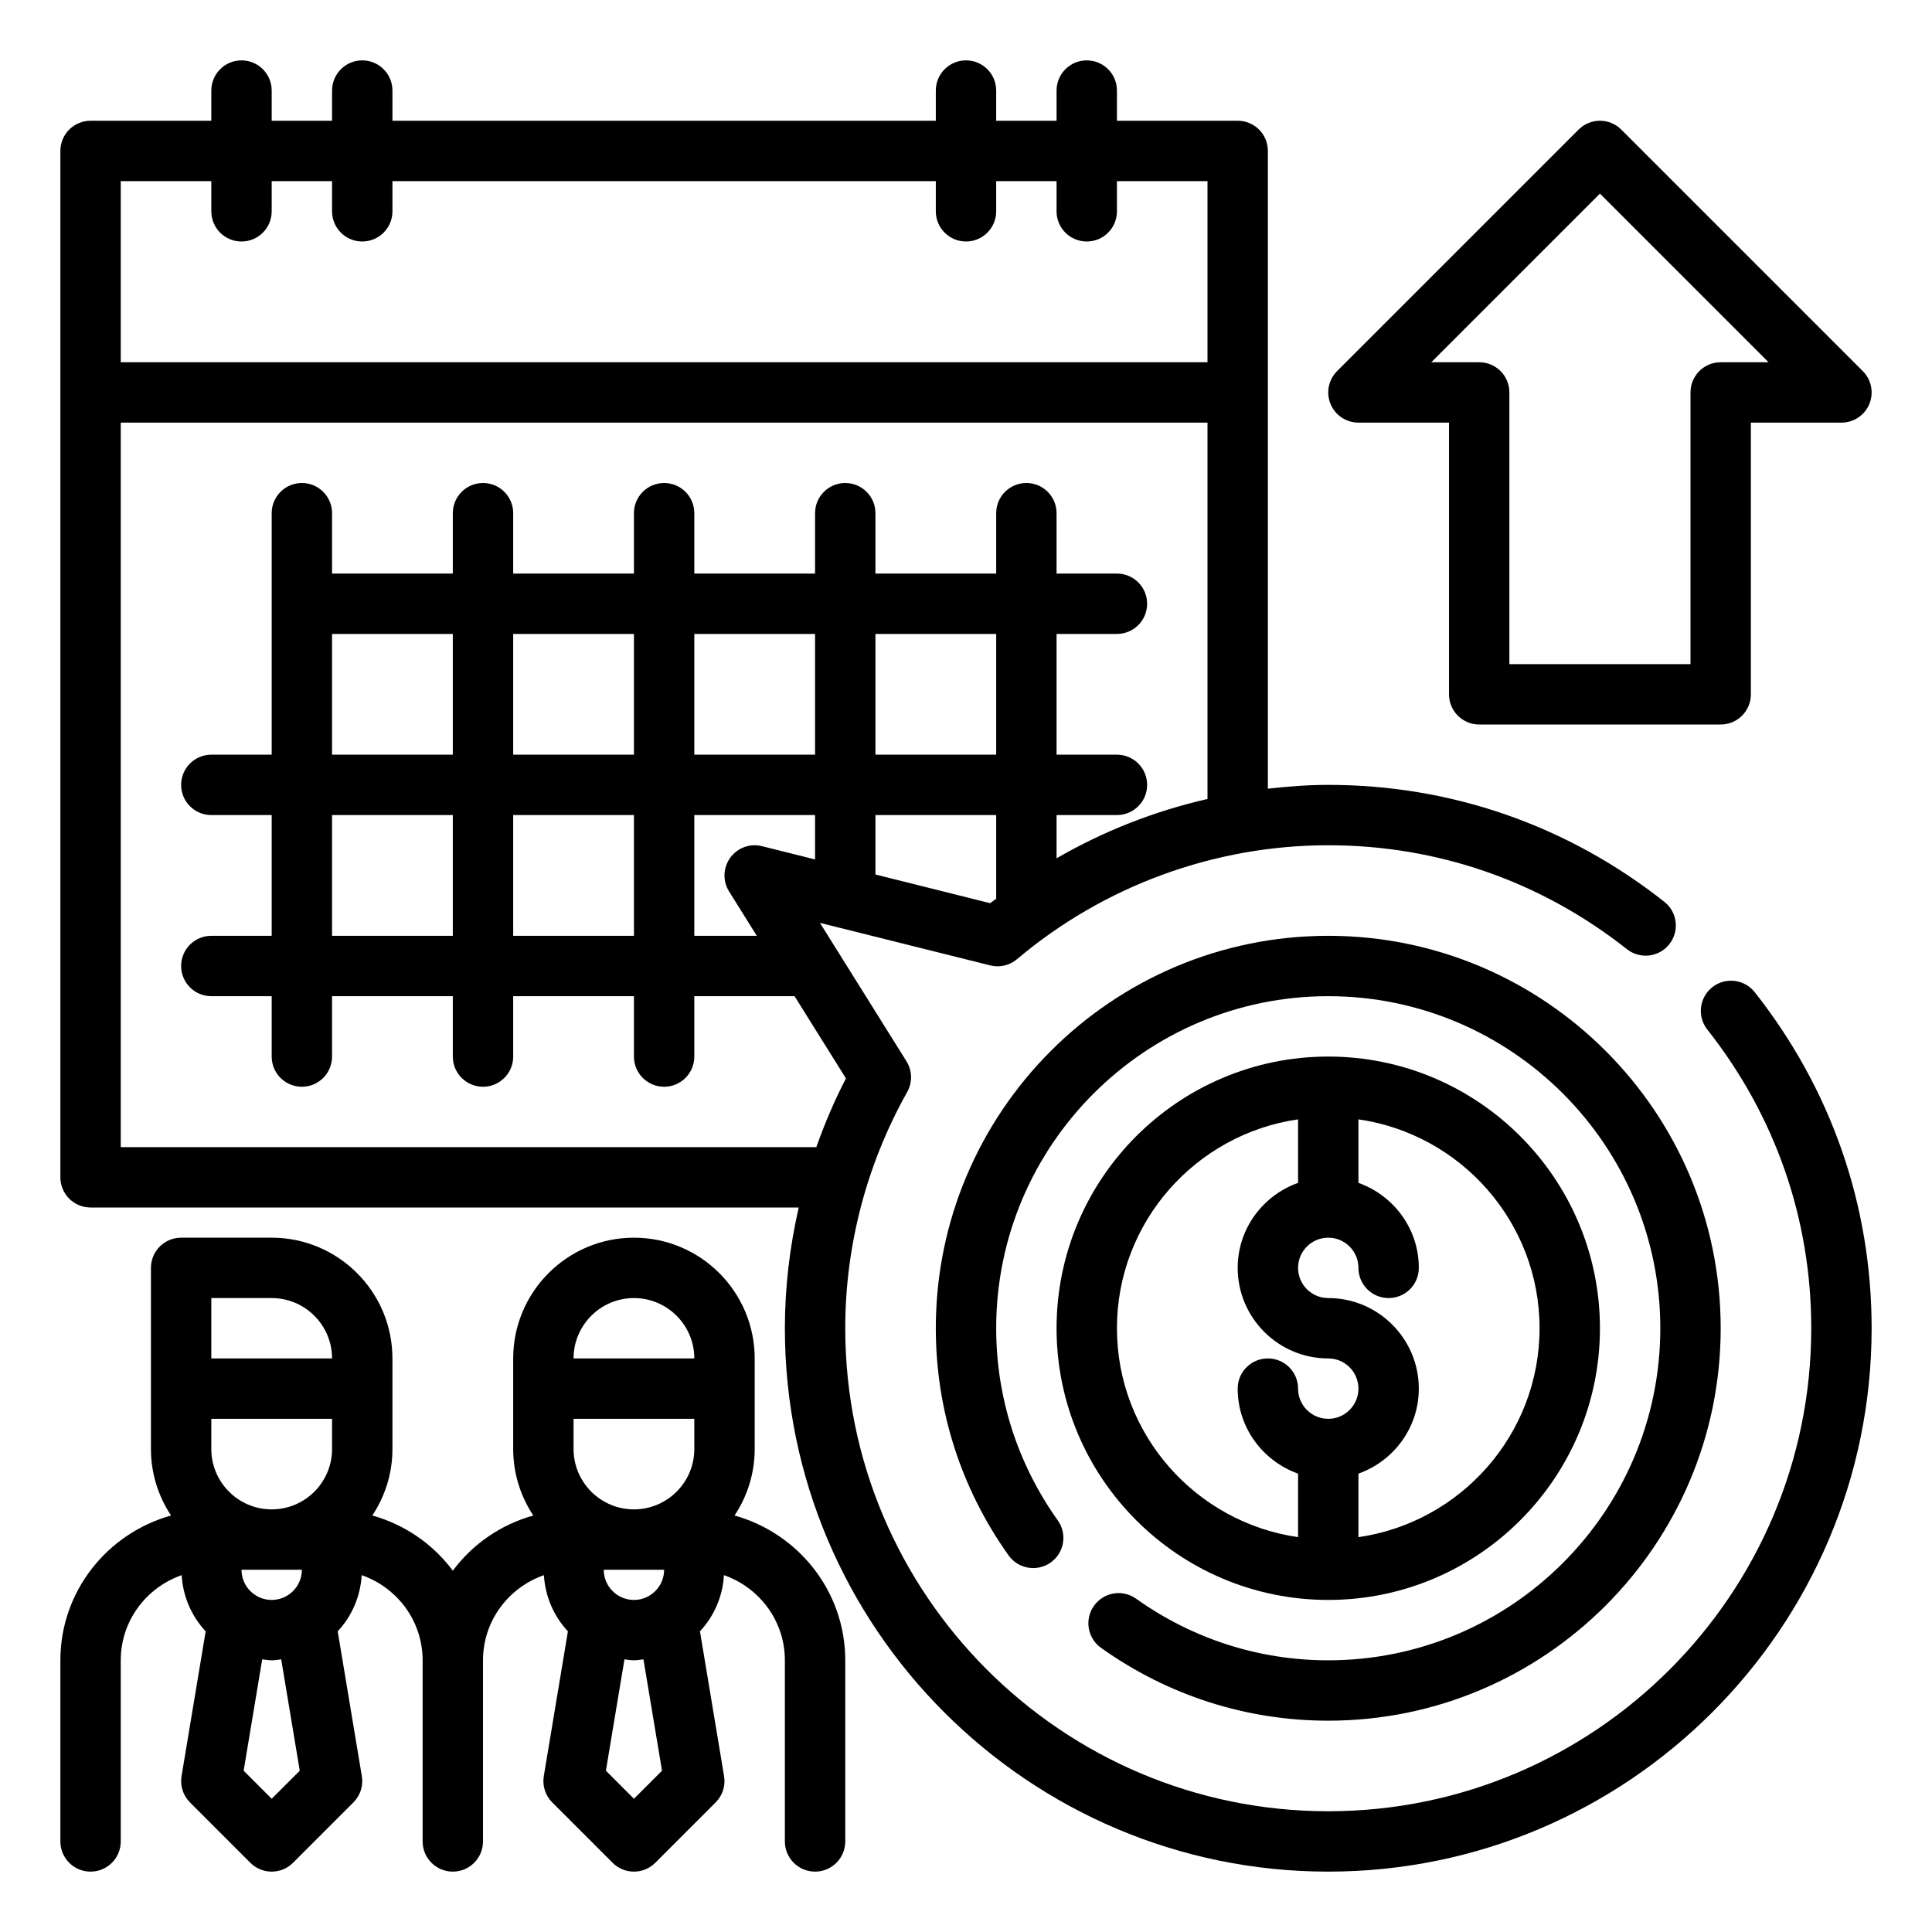 <svg width="64" height="64" viewBox="0 0 64 64" fill="none" xmlns="http://www.w3.org/2000/svg">
<path d="M58.127 32.867C57.785 32.434 57.157 32.36 56.723 32.701C56.289 33.043 56.215 33.672 56.557 34.105C58.81 36.96 60 40.382 60 44C60 52.822 52.822 60 44 60C35.178 60 28 52.822 28 44C28 41.269 28.709 38.563 30.051 36.177C30.23 35.858 30.221 35.467 30.028 35.156L27.162 30.571L32.802 31.98C33.114 32.059 33.444 31.982 33.69 31.774C36.572 29.341 40.234 28 44 28C47.618 28 51.04 29.19 53.895 31.443C54.33 31.786 54.958 31.71 55.299 31.277C55.641 30.843 55.567 30.215 55.133 29.873C51.922 27.339 48.072 26 44 26C43.329 26 42.662 26.052 42 26.126V5C42 4.447 41.553 4 41 4H37V3C37 2.447 36.553 2 36 2C35.447 2 35 2.447 35 3V4H33V3C33 2.447 32.552 2 32 2C31.448 2 31 2.447 31 3V4H13V3C13 2.447 12.552 2 12 2C11.448 2 11 2.447 11 3V4H9V3C9 2.447 8.552 2 8 2C7.448 2 7 2.447 7 3V4H3C2.448 4 2 4.447 2 5V39C2 39.553 2.448 40 3 40H26.459C26.159 41.309 26 42.651 26 44C26 53.925 34.075 62 44 62C53.925 62 62 53.925 62 44C62 39.928 60.661 36.078 58.127 32.867ZM11 21H15V25H11V21ZM27 25H23V21H27V25ZM29 21H33V25H29V21ZM21 25H17V21H21V25ZM15 27V31H11V27H15ZM17 27H21V31H17V27ZM23 27H27V28.47L25.243 28.031C24.848 27.929 24.431 28.083 24.191 28.413C23.951 28.743 23.936 29.185 24.152 29.531L25.07 31H23V27ZM32.799 29.919L29 28.969V27H33V29.772C32.934 29.823 32.864 29.867 32.799 29.919ZM4 6H7V7C7 7.553 7.448 8 8 8C8.552 8 9 7.553 9 7V6H11V7C11 7.553 11.448 8 12 8C12.552 8 13 7.553 13 7V6H31V7C31 7.553 31.448 8 32 8C32.552 8 33 7.553 33 7V6H35V7C35 7.553 35.447 8 36 8C36.553 8 37 7.553 37 7V6H40V12H4V6ZM4 38V14H40V26.467C38.246 26.869 36.561 27.529 35 28.432V27H37C37.553 27 38 26.553 38 26C38 25.447 37.553 25 37 25H35V21H37C37.553 21 38 20.553 38 20C38 19.447 37.553 19 37 19H35V17C35 16.447 34.553 16 34 16C33.447 16 33 16.447 33 17V19H29V17C29 16.447 28.552 16 28 16C27.448 16 27 16.447 27 17V19H23V17C23 16.447 22.552 16 22 16C21.448 16 21 16.447 21 17V19H17V17C17 16.447 16.552 16 16 16C15.448 16 15 16.447 15 17V19H11V17C11 16.447 10.552 16 10 16C9.448 16 9 16.447 9 17V25H7C6.448 25 6 25.447 6 26C6 26.553 6.448 27 7 27H9V31H7C6.448 31 6 31.447 6 32C6 32.553 6.448 33 7 33H9V35C9 35.553 9.448 36 10 36C10.552 36 11 35.553 11 35V33H15V35C15 35.553 15.448 36 16 36C16.552 36 17 35.553 17 35V33H21V35C21 35.553 21.448 36 22 36C22.552 36 23 35.553 23 35V33H26.321L28.023 35.724C27.641 36.46 27.318 37.222 27.042 38H4Z" fill="black"/>
<path d="M45 14H48V23C48 23.553 48.447 24 49 24H57C57.553 24 58 23.553 58 23V14H61C61.404 14 61.77 13.757 61.924 13.383C62.079 13.009 61.993 12.579 61.707 12.293L53.707 4.293C53.316 3.902 52.684 3.902 52.293 4.293L44.293 12.293C44.007 12.579 43.921 13.009 44.076 13.383C44.23 13.757 44.596 14 45 14ZM53 6.414L58.586 12H57C56.447 12 56 12.447 56 13V22H50V13C50 12.447 49.553 12 49 12H47.414L53 6.414Z" fill="black"/>
<path d="M44 57C51.168 57 57 51.168 57 44C57 36.832 51.168 31 44 31C36.832 31 31 36.832 31 44C31 46.708 31.833 49.31 33.411 51.525C33.732 51.974 34.356 52.08 34.806 51.759C35.256 51.439 35.361 50.815 35.04 50.364C33.705 48.49 33 46.289 33 44C33 37.935 37.935 33 44 33C50.065 33 55 37.935 55 44C55 50.065 50.065 55 44 55C41.711 55 39.51 54.294 37.635 52.959C37.184 52.638 36.561 52.743 36.24 53.193C35.919 53.643 36.024 54.267 36.474 54.588C38.69 56.166 41.293 57 44 57Z" fill="black"/>
<path d="M44 53C48.963 53 53 48.963 53 44C53 39.037 48.963 35 44 35C39.037 35 35 39.037 35 44C35 48.963 39.037 53 44 53ZM51 44C51 47.519 48.386 50.432 45 50.92V48.816C46.161 48.402 47 47.302 47 46C47 44.346 45.654 43 44 43C43.448 43 43 42.552 43 42C43 41.448 43.448 41 44 41C44.552 41 45 41.448 45 42C45 42.553 45.447 43 46 43C46.553 43 47 42.553 47 42C47 40.698 46.161 39.598 45 39.184V37.08C48.386 37.568 51 40.481 51 44ZM43 37.08V39.184C41.839 39.598 41 40.698 41 42C41 43.654 42.346 45 44 45C44.552 45 45 45.448 45 46C45 46.552 44.552 47 44 47C43.448 47 43 46.552 43 46C43 45.447 42.553 45 42 45C41.447 45 41 45.447 41 46C41 47.302 41.839 48.402 43 48.816V50.92C39.614 50.432 37 47.519 37 44C37 40.481 39.614 37.568 43 37.08Z" fill="black"/>
<path d="M24.333 50.203C24.753 49.571 25 48.814 25 48V45C25 42.794 23.206 41 21 41C18.794 41 17 42.794 17 45V48C17 48.814 17.247 49.571 17.667 50.203C16.585 50.505 15.654 51.152 15 52.031C14.346 51.153 13.415 50.505 12.333 50.203C12.753 49.571 13 48.814 13 48V45C13 42.794 11.206 41 9 41H6C5.448 41 5 41.447 5 42V48C5 48.814 5.247 49.571 5.667 50.203C3.56 50.791 2 52.708 2 55V61C2 61.553 2.448 62 3 62C3.552 62 4 61.553 4 61V55C4 53.691 4.847 52.588 6.018 52.179C6.061 52.897 6.351 53.545 6.813 54.04L6.014 58.836C5.961 59.154 6.065 59.479 6.293 59.707L8.293 61.707C8.488 61.902 8.744 62 9 62C9.256 62 9.512 61.902 9.707 61.707L11.707 59.707C11.936 59.478 12.04 59.154 11.986 58.836L11.187 54.04C11.648 53.545 11.939 52.897 11.982 52.179C13.153 52.588 14 53.691 14 55V61C14 61.553 14.448 62 15 62C15.552 62 16 61.553 16 61V55C16 53.691 16.847 52.588 18.018 52.179C18.061 52.897 18.351 53.545 18.813 54.04L18.014 58.836C17.961 59.154 18.065 59.479 18.293 59.707L20.293 61.707C20.488 61.902 20.744 62 21 62C21.256 62 21.512 61.902 21.707 61.707L23.707 59.707C23.936 59.478 24.04 59.154 23.986 58.836L23.187 54.04C23.648 53.545 23.939 52.897 23.982 52.179C25.153 52.588 26 53.691 26 55V61C26 61.553 26.448 62 27 62C27.552 62 28 61.553 28 61V55C28 52.708 26.44 50.791 24.333 50.203ZM9 53C8.449 53 8 52.552 8 52H10C10 52.552 9.551 53 9 53ZM7 48V47H11V48C11 49.103 10.103 50 9 50C7.897 50 7 49.103 7 48ZM7 43H9C10.103 43 11 43.897 11 45H7V43ZM9 59.586L8.071 58.657L8.686 54.968C8.79 54.979 8.892 55 9 55C9.108 55 9.21 54.979 9.315 54.968L9.93 58.657L9 59.586ZM21 53C20.449 53 20 52.552 20 52H22C22 52.552 21.551 53 21 53ZM19 48V47H23V48C23 49.103 22.103 50 21 50C19.897 50 19 49.103 19 48ZM21 43C22.103 43 23 43.897 23 45H19C19 43.897 19.897 43 21 43ZM21 59.586L20.071 58.657L20.686 54.968C20.79 54.979 20.892 55 21 55C21.108 55 21.21 54.979 21.315 54.968L21.93 58.657L21 59.586Z" fill="black"/>
</svg>

